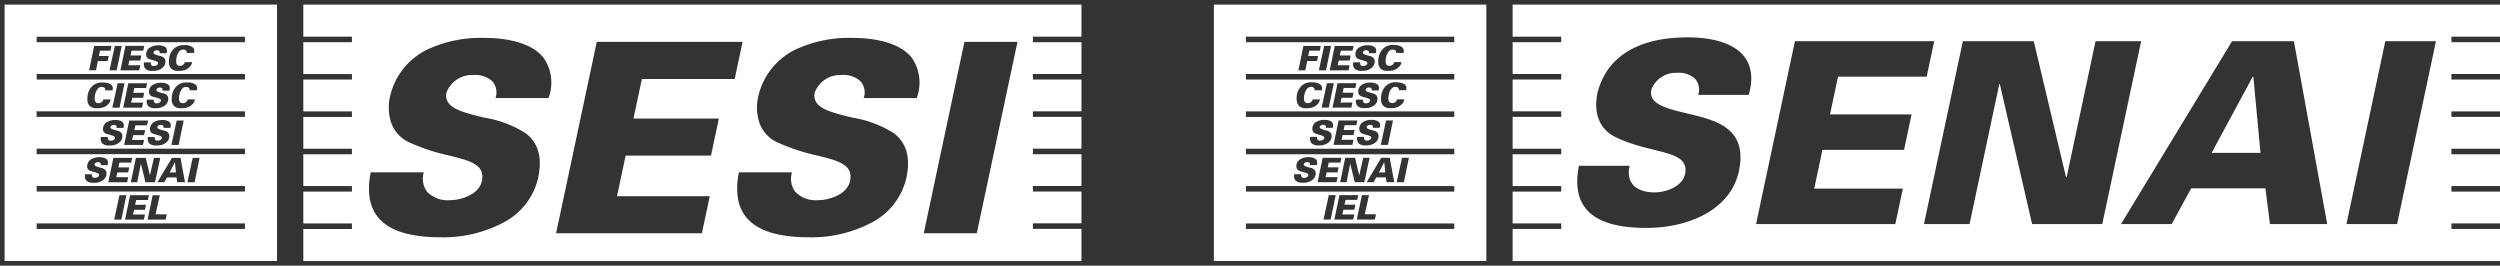 <svg xmlns="http://www.w3.org/2000/svg" viewBox="0 0 271.478 28.846"><rect x="0" y="0" width="271.478" height="28.846" fill="#333333" stroke="none"/><defs><style>.a,.b{fill:#fff;}.a{stroke:rgba(0,0,0,0);stroke-miterlimit:10;}.b{fill-rule:evenodd;}</style></defs><g transform="translate(0.5 0.5)"><g transform="translate(0 0)"><path class="a" d="M84.5,27.846H0V24.364H5.278v-.6H0V20.308H5.278v-.6H0V16.251H5.278v-.6H0V12.2H5.278v-.6H0V8.14H5.278v-.6H0V4.084H5.278v-.6H0V0H84.5V3.481H79.227v.6H84.5V7.538H79.227v.6H84.5v3.453H79.227v.6H84.5v3.453H79.227v.6H84.5V19.7H79.227v.6H84.5v3.453H79.227v.6H84.5v3.481ZM47.3,18.213h0c-.412,2.092-.142,3.737.805,4.889,1.2,1.458,3.449,2.167,6.88,2.167a13.965,13.965,0,0,0,6.7-1.586,7.3,7.3,0,0,0,3.8-4.867c.465-2.193.028-3.774-1.335-4.834a11.87,11.87,0,0,0-4.48-1.7c-.45-.106-.875-.206-1.281-.316-1.416-.4-3.177-.892-2.855-2.419a2.945,2.945,0,0,1,2.878-1.9,2.748,2.748,0,0,1,2.078.662,1.823,1.823,0,0,1,.359,1.842h5.758a4.742,4.742,0,0,0-.486-4.311c-1.466-1.934-4.687-2.223-6.476-2.223A13.68,13.68,0,0,0,53.384,4.91a7.5,7.5,0,0,0-3.963,4.983,5.306,5.306,0,0,0,.136,3.03,3.7,3.7,0,0,0,1.922,2.036,21.533,21.533,0,0,0,4.331,1.429c2.287.568,3.939.979,3.557,2.774-.3,1.43-2.208,2.074-3.464,2.074a3.073,3.073,0,0,1-2.5-.929,2.407,2.407,0,0,1-.342-2.093H47.3Zm-39.984,0c-.413,2.092-.142,3.736.8,4.888,1.2,1.459,3.45,2.168,6.882,2.168a13.96,13.96,0,0,0,6.7-1.586A7.3,7.3,0,0,0,25.5,18.816c.465-2.193.028-3.774-1.334-4.834a11.87,11.87,0,0,0-4.48-1.7c-.45-.106-.875-.206-1.281-.316-1.415-.4-3.176-.892-2.855-2.419a2.948,2.948,0,0,1,2.878-1.9,2.748,2.748,0,0,1,2.078.662,1.821,1.821,0,0,1,.359,1.842h5.758a4.741,4.741,0,0,0-.486-4.311c-1.466-1.934-4.687-2.223-6.477-2.223A13.68,13.68,0,0,0,13.4,4.91,7.5,7.5,0,0,0,9.437,9.893a5.309,5.309,0,0,0,.137,3.03A3.7,3.7,0,0,0,11.5,14.959a21.525,21.525,0,0,0,4.33,1.429c2.286.568,3.938.979,3.557,2.774-.3,1.43-2.208,2.074-3.464,2.074a3.072,3.072,0,0,1-2.5-.93,2.406,2.406,0,0,1-.341-2.092H7.321ZM71.792,4.05,67.374,24.834h5.757L77.55,4.05Zm-39.926,0L27.447,24.834H43.28l.858-4.03H34.063L35,16.4h9.27l.854-4.03h-9.27l.912-4.289H46.84L47.7,4.05Z" transform="translate(32.438 0)"/><path class="a" d="M29.582,27.842H0V0H29.582V27.841Zm-26.1-4.081v.6H26.1v-.6ZM16.076,20.7h0l-.548,2.649h1.961l.112-.574h-1.21l.462-2.074h-.777Zm-2.447,0h0l-.549,2.649h2.046l.117-.549h-1.3l.117-.516h1.182l.113-.548H14.175l.116-.52h1.265l.118-.516H13.629Zm-1.156,0L11.9,23.347h.778l.546-2.649ZM3.481,19.7v.6H26.1v-.6Zm6-1.274-.747,0-.007.059-.008.058c0,.019,0,.039,0,.059s0,.04,0,.059a.7.7,0,0,0,.183.474,1.054,1.054,0,0,0,.782.21,1.517,1.517,0,0,0,1.038-.31.919.919,0,0,0,.346-.7.644.644,0,0,0-.009-.108.436.436,0,0,0-.031-.112.547.547,0,0,0-.166-.223.841.841,0,0,0-.368-.161,3.1,3.1,0,0,1-.51-.152c-.14-.056-.211-.122-.211-.2a.218.218,0,0,1,.1-.188.466.466,0,0,1,.225-.083h.048a.385.385,0,0,1,.208.057.192.192,0,0,1,.089.184.339.339,0,0,1,0,.041.191.191,0,0,1-.009.044l.75,0a.966.966,0,0,0,.031-.138,1.028,1.028,0,0,0,.009-.125.472.472,0,0,0-.238-.445,1.3,1.3,0,0,0-.516-.148l-.089-.005c-.031,0-.061,0-.091,0a1.74,1.74,0,0,0-.9.227.868.868,0,0,0-.423.72.488.488,0,0,0,.3.519c.032.014.062.024.085.031s.054.019.076.028l.012,0,.009,0a1.5,1.5,0,0,0,.166.052l.2.054a2.393,2.393,0,0,1,.308.11c.092.041.139.093.139.154v.032a.217.217,0,0,1-.081.176.555.555,0,0,1-.178.1.715.715,0,0,1-.11.027.554.554,0,0,1-.092.009.309.309,0,0,1-.246-.089.353.353,0,0,1-.076-.233v-.038a.217.217,0,0,1,0-.046Zm10.945-1.785-.574,2.648h.778l.545-2.648Zm-2.8,2.128h1.039l.085.519h.838l-.49-2.648h-.922l-1.584,2.648h.75l.285-.519Zm-2.822-1.491.489,2.011h1.04l.574-2.648h-.692l-.432,1.9-.46-1.9H14.258l-.548,2.648H14.4l.4-2.011Zm-2.994-.637h0l-.548,2.648h2.044l.117-.548h-1.3l.117-.517h1.181l.114-.549H12.357l.116-.519h1.265l.117-.515H11.811Zm-8.33-1v.6H26.1v-.6ZM16.3,14.377l-.746,0-.007.059-.008.058c0,.02,0,.04,0,.059s0,.039,0,.059a.7.7,0,0,0,.182.475,1.066,1.066,0,0,0,.784.208,1.519,1.519,0,0,0,1.036-.309.919.919,0,0,0,.347-.7.741.741,0,0,0-.009-.106.542.542,0,0,0-.2-.336.829.829,0,0,0-.368-.16,3.229,3.229,0,0,1-.509-.152c-.14-.057-.211-.123-.211-.2a.222.222,0,0,1,.1-.19.471.471,0,0,1,.226-.081h.048a.377.377,0,0,1,.208.057.2.2,0,0,1,.088.185c0,.01,0,.022,0,.035v.006a.2.2,0,0,1-.009.044l.75,0a.832.832,0,0,0,.031-.139.753.753,0,0,0,.01-.123.473.473,0,0,0-.238-.445,1.285,1.285,0,0,0-.517-.149l-.089,0c-.031,0-.061,0-.09,0a1.736,1.736,0,0,0-.9.227.87.87,0,0,0-.424.721.555.555,0,0,0,.094.362.577.577,0,0,0,.2.157l.006,0c.027.011.052.021.078.029a.777.777,0,0,1,.076.027l.013.005.01,0a1.657,1.657,0,0,0,.164.051l.205.055a2.319,2.319,0,0,1,.307.11c.092.041.139.093.139.154v.032a.215.215,0,0,1-.079.175.58.58,0,0,1-.18.1.819.819,0,0,1-.11.027.468.468,0,0,1-.091.01.307.307,0,0,1-.246-.091.34.34,0,0,1-.076-.231v-.039A.3.3,0,0,1,16.3,14.377Zm-5.1,0-.746,0-.007.059-.008.058c0,.02,0,.04,0,.059s0,.038,0,.059a.707.707,0,0,0,.183.475,1.06,1.06,0,0,0,.782.208,1.522,1.522,0,0,0,1.038-.309.921.921,0,0,0,.346-.7.633.633,0,0,0-.009-.106.551.551,0,0,0-.031-.112.569.569,0,0,0-.166-.223.845.845,0,0,0-.368-.16,3.229,3.229,0,0,1-.51-.152c-.14-.057-.211-.123-.211-.2a.219.219,0,0,1,.1-.19.463.463,0,0,1,.225-.081h.048a.378.378,0,0,1,.208.057.191.191,0,0,1,.088.185c0,.01,0,.022,0,.035v.006a.273.273,0,0,1-.009.044l.75,0a.847.847,0,0,0,.031-.139.857.857,0,0,0,.009-.123.469.469,0,0,0-.238-.445,1.275,1.275,0,0,0-.515-.149l-.091,0c-.03,0-.06,0-.089,0a1.742,1.742,0,0,0-.9.227.866.866,0,0,0-.422.721.49.49,0,0,0,.3.519c.03.012.058.023.085.032a.638.638,0,0,1,.076.027l.012.005.009,0c.052.019.108.036.165.051l.205.055a2.392,2.392,0,0,1,.308.11c.091.041.138.093.138.154v.032a.213.213,0,0,1-.08.175.555.555,0,0,1-.178.1.862.862,0,0,1-.111.027.482.482,0,0,1-.091.01.307.307,0,0,1-.246-.091.343.343,0,0,1-.076-.231v-.039A.3.3,0,0,1,11.208,14.377Zm7.484-1.786-.574,2.65H18.9l.544-2.65Zm-5.151,0h0l-.549,2.65h2.045l.118-.549h-1.3l.117-.516h1.182l.113-.549H14.086l.117-.519h1.266l.117-.517H13.541Zm-10.06-1v.6H26.1v-.6ZM19.789,8.455a1.522,1.522,0,0,0-1.066.356,1.791,1.791,0,0,0-.477.748,2.038,2.038,0,0,0-.078.357,2.678,2.678,0,0,0-.022.32c0,.024,0,.045,0,.066v.034c0,.033,0,.066,0,.1a1.015,1.015,0,0,0,.238.56,1.052,1.052,0,0,0,.823.252h.062a1.6,1.6,0,0,0,.741-.15,1.4,1.4,0,0,0,.441-.333.956.956,0,0,0,.153-.244.526.526,0,0,0,.049-.184l0-.02,0-.021-.776,0a.375.375,0,0,1-.107.22.623.623,0,0,1-.2.145.745.745,0,0,1-.082.028.364.364,0,0,1-.075.009l-.044,0h-.04a.319.319,0,0,1-.31-.147.708.708,0,0,1-.082-.354c0-.042,0-.085.005-.128s.009-.09.017-.137a.533.533,0,0,1,.009-.065c0-.023.007-.044.013-.066a1.542,1.542,0,0,1,.241-.595.68.68,0,0,1,.319-.251l.027-.005.037-.007a.434.434,0,0,1,.068-.005c.025,0,.051,0,.078,0a.732.732,0,0,1,.094.014.433.433,0,0,1,.162.085.243.243,0,0,1,.075.194c0,.009,0,.019,0,.031s0,.03,0,.042l.8,0a.673.673,0,0,0,.021-.106.924.924,0,0,0,0-.1.491.491,0,0,0-.233-.454,1.391,1.391,0,0,0-.513-.178c-.07-.011-.133-.017-.193-.021h-.011C19.9,8.457,19.842,8.455,19.789,8.455Zm-3.6,1.869-.746,0-.008.059-.007.058c0,.02,0,.04,0,.058s0,.041,0,.059a.7.7,0,0,0,.184.476,1.06,1.06,0,0,0,.782.208,1.518,1.518,0,0,0,1.038-.31.925.925,0,0,0,.346-.7.777.777,0,0,0-.009-.108.5.5,0,0,0-.031-.111.571.571,0,0,0-.167-.224.856.856,0,0,0-.367-.16,3.1,3.1,0,0,1-.51-.152c-.142-.058-.212-.123-.212-.2a.221.221,0,0,1,.105-.188.474.474,0,0,1,.225-.082h.047a.387.387,0,0,1,.209.057.193.193,0,0,1,.088.184c0,.008,0,.015,0,.023V9.3a.147.147,0,0,1-.009.043l.751,0a1.178,1.178,0,0,0,.031-.139,1.008,1.008,0,0,0,.008-.124.47.47,0,0,0-.237-.445,1.3,1.3,0,0,0-.517-.148c-.022,0-.045,0-.067-.005h-.022l-.09,0a1.739,1.739,0,0,0-.9.228.856.856,0,0,0-.422.721.551.551,0,0,0,.094.362.569.569,0,0,0,.2.157c.031.013.059.024.085.031a.782.782,0,0,1,.077.028l.012,0,.01,0a1.523,1.523,0,0,0,.164.05l.145.038.061.016a2.173,2.173,0,0,1,.308.11c.093.041.139.093.139.154v.033a.216.216,0,0,1-.081.175.55.55,0,0,1-.179.1.69.69,0,0,1-.111.028.643.643,0,0,1-.091.009.306.306,0,0,1-.245-.09.343.343,0,0,1-.077-.231V10.37a.3.3,0,0,1,0-.046ZM10.63,8.455a1.524,1.524,0,0,0-1.066.356,1.8,1.8,0,0,0-.477.748,2.057,2.057,0,0,0-.076.357,2.532,2.532,0,0,0-.023.32c0,.024,0,.045,0,.066v.034q0,.05.005.1a1.01,1.01,0,0,0,.238.56,1.052,1.052,0,0,0,.824.252h.062a1.6,1.6,0,0,0,.741-.15,1.417,1.417,0,0,0,.441-.333.933.933,0,0,0,.153-.244.542.542,0,0,0,.049-.184l0-.02-.005-.021-.776,0a.378.378,0,0,1-.106.22.623.623,0,0,1-.2.145.8.8,0,0,1-.082.028.374.374,0,0,1-.075.009l-.044,0h-.04a.319.319,0,0,1-.31-.147.708.708,0,0,1-.082-.354c0-.038,0-.079,0-.128s.01-.089.017-.137c0-.022.005-.043.01-.065a.526.526,0,0,1,.013-.066,1.515,1.515,0,0,1,.241-.595.673.673,0,0,1,.319-.251l.025,0,.041-.007a.407.407,0,0,1,.066-.005c.025,0,.051,0,.078,0a.694.694,0,0,1,.094.014.434.434,0,0,1,.163.085.243.243,0,0,1,.076.194.247.247,0,0,1,0,.034c0,.014,0,.027-.005.039l.8,0a.582.582,0,0,0,.02-.106.96.96,0,0,0,.006-.1.492.492,0,0,0-.234-.454A1.381,1.381,0,0,0,11,8.481c-.069-.01-.133-.017-.194-.021H10.8C10.74,8.457,10.683,8.455,10.63,8.455Zm2.8.084h0l-.549,2.65h2.046l.117-.549h-1.3l.116-.517h1.183l.112-.548H13.973l.117-.519h1.266l.116-.517H13.428Zm-1.156,0-.574,2.65h.779l.544-2.65Zm-8.791-1v.6H26.1v-.6Zm16-3.136a1.527,1.527,0,0,0-1.066.357,1.806,1.806,0,0,0-.479.748,2.244,2.244,0,0,0-.076.356,2.7,2.7,0,0,0-.022.32c0,.036,0,.068,0,.1l.005.1a1.024,1.024,0,0,0,.238.559,1.048,1.048,0,0,0,.823.253h.062a1.6,1.6,0,0,0,.741-.15,1.458,1.458,0,0,0,.441-.333.953.953,0,0,0,.153-.245.525.525,0,0,0,.049-.183l0-.02-.005-.021-.776,0a.385.385,0,0,1-.106.221.606.606,0,0,1-.2.144.528.528,0,0,1-.083.028.3.3,0,0,1-.074.009.251.251,0,0,1-.045,0h-.04a.324.324,0,0,1-.31-.147.712.712,0,0,1-.082-.354c0-.041,0-.085.005-.129v-.01c0-.041.009-.083.016-.126a.533.533,0,0,1,.009-.065c0-.023.007-.044.013-.067a1.535,1.535,0,0,1,.241-.594.672.672,0,0,1,.318-.251c.022-.005.044-.009.066-.013a.347.347,0,0,1,.067-.005.657.657,0,0,1,.078,0,.6.6,0,0,1,.094.014.417.417,0,0,1,.161.085.236.236,0,0,1,.076.194l0,.034a.239.239,0,0,1-.005.038l.8,0a.694.694,0,0,0,.021-.106c0-.039,0-.07,0-.1a.491.491,0,0,0-.233-.454,1.375,1.375,0,0,0-.513-.179c-.069-.01-.134-.016-.193-.021S19.542,4.4,19.486,4.4Zm-3.6,1.87-.746,0-.008.059-.007.059c0,.02,0,.039,0,.058s0,.04,0,.059a.708.708,0,0,0,.183.476,1.067,1.067,0,0,0,.783.208,1.517,1.517,0,0,0,1.037-.31.923.923,0,0,0,.347-.7.656.656,0,0,0-.01-.108.45.45,0,0,0-.031-.112.562.562,0,0,0-.167-.223.834.834,0,0,0-.368-.161,3.113,3.113,0,0,1-.509-.152c-.14-.057-.211-.122-.211-.2a.221.221,0,0,1,.1-.188.478.478,0,0,1,.226-.083h.047a.392.392,0,0,1,.208.057.192.192,0,0,1,.088.185c0,.012,0,.024,0,.038a.159.159,0,0,1-.009.047l.751,0a.853.853,0,0,0,.03-.139.772.772,0,0,0,.01-.125.47.47,0,0,0-.237-.444,1.31,1.31,0,0,0-.517-.148l-.059,0-.03,0-.091,0a1.736,1.736,0,0,0-.9.227.868.868,0,0,0-.423.721.56.56,0,0,0,.094.362.583.583,0,0,0,.2.158c.036.014.062.024.085.031s.052.018.076.028l.012.005.01,0a1.451,1.451,0,0,0,.164.051c.064.015.128.033.205.055a2.1,2.1,0,0,1,.308.11c.093.042.14.093.14.153v.033a.219.219,0,0,1-.081.176.573.573,0,0,1-.179.1.6.6,0,0,1-.111.027.545.545,0,0,1-.091.009.312.312,0,0,1-.246-.089.351.351,0,0,1-.076-.232V6.316A.209.209,0,0,1,15.887,6.271ZM13.125,4.486h0l-.549,2.648H14.62l.118-.548h-1.3l.116-.516h1.183l.113-.549H13.669L13.787,5h1.265l.116-.516H13.125Zm-1.156,0-.574,2.648h.778l.545-2.648Zm-2.246,0L9.177,7.133h.75l.2-1.009h1.064l.118-.545H10.241L10.359,5h1.153l.084-.516Zm-6.242-1v.6H26.1v-.6ZM18.608,18.229h-.691l.578-1.123.113,1.122Z"/></g><path class="b" d="M366.075,407.2H258.854v27.847H366.075V407.2ZM264.132,430.959v.6h-5.277v-.6Zm0-4.056v.6h-5.277v-.6Zm0-4.056v.6h-5.277v-.6Zm0-4.056v.6h-5.277v-.6Zm0-4.056v.6h-5.277v-.6Zm0-4.056v.6h-5.277v-.6Zm101.943,20.281v.6H360.8v-.6Zm0-4.056v.6H360.8v-.6Zm0-4.056v.6H360.8v-.6Zm0-4.056v.6H360.8v-.6Zm0-4.056v.6H360.8v-.6Zm0-4.056v.6H360.8v-.6ZM226.413,407.2H256v27.843H226.413V407.2Zm3.481,23.761v.6h22.623v-.6Zm0-4.056v.6h22.623v-.6Zm0-4.056v.6h22.623v-.6Zm0-4.056v.6h22.623v-.6Zm0-4.056v.6h22.623v-.6Zm0-4.056v.6h22.623v-.6Zm5.7,3.653h.75l.2-1.01h1.065l.117-.545h-1.069l.118-.578h1.152l.083-.515h-1.873l-.545,2.648Zm2.217,0h.779l.546-2.648h-.75l-.574,2.648Zm1.181,0h2.045l.118-.549h-1.3l.117-.515h1.182l.113-.55h-1.182l.117-.519h1.266l.117-.515h-2.045l-.549,2.648Zm2.795-1.756v0a.552.552,0,0,0,.093.358.565.565,0,0,0,.2.157c.029.013.058.023.084.031l.078.027h0l.009.006h.01a1.446,1.446,0,0,0,.164.052l.205.055a2.2,2.2,0,0,1,.307.109c.092.041.139.093.139.154v.032a.216.216,0,0,1-.08.176.575.575,0,0,1-.18.1.763.763,0,0,1-.11.028.609.609,0,0,1-.091.009.3.3,0,0,1-.244-.089.342.342,0,0,1-.078-.233v-.038a.275.275,0,0,1,0-.046l-.746,0c0,.02,0,.039-.008.059l-.007.058c0,.02,0,.039,0,.059s0,.039,0,.059a.7.7,0,0,0,.183.475,1.056,1.056,0,0,0,.783.208,1.512,1.512,0,0,0,1.037-.309.916.916,0,0,0,.347-.7.7.7,0,0,0-.01-.108.5.5,0,0,0-.031-.112.557.557,0,0,0-.166-.223.835.835,0,0,0-.368-.161,3.2,3.2,0,0,1-.509-.152c-.141-.057-.211-.123-.211-.2a.219.219,0,0,1,.1-.188.462.462,0,0,1,.226-.082h.047a.386.386,0,0,1,.208.056.2.2,0,0,1,.088.185c0,.013,0,.026,0,.04a.175.175,0,0,1-.009.044l.75,0a1.062,1.062,0,0,0,.031-.138.951.951,0,0,0,.009-.125.471.471,0,0,0-.238-.445,1.3,1.3,0,0,0-.516-.148l-.089-.005-.089,0a1.734,1.734,0,0,0-.9.227.866.866,0,0,0-.423.72Zm2.474.8v0c0,.032,0,.064,0,.1l.006.1a1.017,1.017,0,0,0,.238.559,1.041,1.041,0,0,0,.824.252h.062a1.61,1.61,0,0,0,.741-.149,1.433,1.433,0,0,0,.441-.333.974.974,0,0,0,.153-.245.52.52,0,0,0,.048-.183l0-.021,0-.02-.775,0a.378.378,0,0,1-.107.221.6.6,0,0,1-.2.145.586.586,0,0,1-.082.027.329.329,0,0,1-.075.009.218.218,0,0,1-.044,0h-.04a.324.324,0,0,1-.309-.146.716.716,0,0,1-.082-.355c0-.041,0-.083.006-.128s.009-.089.017-.135c0-.022,0-.044.009-.066s.008-.044.013-.066a1.542,1.542,0,0,1,.241-.595.675.675,0,0,1,.318-.25l.066-.013a.379.379,0,0,1,.067-.006c.022,0,.047,0,.079,0a.842.842,0,0,1,.093.015.415.415,0,0,1,.162.084.237.237,0,0,1,.076.193c0,.011,0,.022,0,.034l0,.039.8,0a.716.716,0,0,0,.021-.106c0-.033,0-.067,0-.1a.486.486,0,0,0-.234-.454,1.4,1.4,0,0,0-.512-.18c-.066-.01-.13-.016-.193-.02s-.124-.006-.18-.006a1.521,1.521,0,0,0-1.067.356,1.81,1.81,0,0,0-.477.748,2.14,2.14,0,0,0-.077.357,2.6,2.6,0,0,0-.022.32Zm-8.856,4.053v0c0,.031,0,.064,0,.1s0,.065.006.1a1.016,1.016,0,0,0,.238.561,1.043,1.043,0,0,0,.824.252h.062a1.6,1.6,0,0,0,.741-.15,1.446,1.446,0,0,0,.441-.333.959.959,0,0,0,.153-.245.523.523,0,0,0,.048-.183l0-.021-.006-.02-.776,0a.382.382,0,0,1-.106.221.613.613,0,0,1-.2.144.487.487,0,0,1-.082.028.34.34,0,0,1-.076.009.212.212,0,0,1-.043,0h-.04a.324.324,0,0,1-.309-.146.711.711,0,0,1-.082-.354c0-.042,0-.084,0-.129s.01-.089.017-.136c0-.021.006-.043.01-.066s.008-.043.013-.066a1.53,1.53,0,0,1,.242-.594.671.671,0,0,1,.318-.251l.066-.013a.368.368,0,0,1,.066-.005l.078,0a.751.751,0,0,1,.093.015.415.415,0,0,1,.163.084.237.237,0,0,1,.076.194c0,.01,0,.022,0,.035l-.006.038.8,0a.745.745,0,0,0,.021-.106c0-.034,0-.068,0-.1a.485.485,0,0,0-.234-.454,1.386,1.386,0,0,0-.512-.18c-.066-.009-.131-.017-.194-.02s-.123-.006-.179-.006a1.518,1.518,0,0,0-1.067.357,1.809,1.809,0,0,0-.477.747,2.131,2.131,0,0,0-.076.357,2.586,2.586,0,0,0-.022.32Zm2.71.951h.779l.545-2.648h-.75l-.574,2.648Zm1.181,0h2.046l.117-.549h-1.3l.117-.516h1.182l.113-.549h-1.181l.117-.518h1.266l.117-.516h-2.046l-.549,2.648Zm2.8-1.756v0a.546.546,0,0,0,.093.358.554.554,0,0,0,.2.157c.029.013.058.022.084.031s.053.018.078.027h0l.009.006h.01a1.538,1.538,0,0,0,.165.052l.2.054a2.192,2.192,0,0,1,.307.111c.093.041.139.092.139.153v.032a.214.214,0,0,1-.08.176.574.574,0,0,1-.18.1.777.777,0,0,1-.109.028.622.622,0,0,1-.092.009.3.3,0,0,1-.244-.089.342.342,0,0,1-.078-.233v-.038a.426.426,0,0,1,0-.046l-.746,0-.008.059c0,.02,0,.039-.007.058s0,.039,0,.059,0,.039,0,.059a.7.7,0,0,0,.184.475,1.052,1.052,0,0,0,.782.209,1.516,1.516,0,0,0,1.037-.309.92.92,0,0,0,.346-.7.7.7,0,0,0-.009-.108.533.533,0,0,0-.031-.111.567.567,0,0,0-.167-.224.836.836,0,0,0-.367-.161,3.211,3.211,0,0,1-.51-.152c-.14-.057-.21-.123-.21-.2a.219.219,0,0,1,.1-.188.473.473,0,0,1,.225-.082h.047a.393.393,0,0,1,.209.057.193.193,0,0,1,.087.185c0,.012,0,.026,0,.04a.179.179,0,0,1-.009.044l.75,0a.988.988,0,0,0,.031-.138.944.944,0,0,0,.009-.125.467.467,0,0,0-.238-.444,1.267,1.267,0,0,0-.516-.148c-.029,0-.059,0-.089-.006l-.089,0a1.737,1.737,0,0,0-.9.227.862.862,0,0,0-.422.721Zm2.473.8v0c0,.031,0,.064,0,.1s0,.065,0,.1a1.017,1.017,0,0,0,.238.561,1.042,1.042,0,0,0,.823.252h.063a1.591,1.591,0,0,0,.74-.15,1.434,1.434,0,0,0,.441-.333.993.993,0,0,0,.154-.245.538.538,0,0,0,.047-.183l0-.021,0-.02-.776,0a.382.382,0,0,1-.106.221.626.626,0,0,1-.2.144.463.463,0,0,1-.083.028.33.33,0,0,1-.075.009.228.228,0,0,1-.044,0h-.04a.324.324,0,0,1-.309-.146.71.71,0,0,1-.081-.354c0-.042,0-.084,0-.129s.01-.089.017-.136c0-.021,0-.043.009-.066s.008-.043.013-.066a1.53,1.53,0,0,1,.242-.594.677.677,0,0,1,.319-.251l.065-.013a.378.378,0,0,1,.067-.005l.079,0a.813.813,0,0,1,.093.015.421.421,0,0,1,.163.084.237.237,0,0,1,.075.194.242.242,0,0,1,0,.035.234.234,0,0,1-.006.038l.8,0a.74.74,0,0,0,.021-.106.877.877,0,0,0,.006-.1.486.486,0,0,0-.235-.454,1.38,1.38,0,0,0-.512-.18c-.066-.009-.131-.017-.193-.02s-.123-.006-.18-.006a1.513,1.513,0,0,0-1.066.357,1.8,1.8,0,0,0-.477.747,2.048,2.048,0,0,0-.078.357,2.6,2.6,0,0,0-.022.32Zm-7.456,3.249v0a.552.552,0,0,0,.093.358.564.564,0,0,0,.2.157.692.692,0,0,0,.084.031l.077.028h0l.009.006.009,0c.044.017.1.033.165.051l.205.055a2.3,2.3,0,0,1,.307.109c.092.042.138.093.138.154v.033a.215.215,0,0,1-.08.176.559.559,0,0,1-.179.1.736.736,0,0,1-.11.027.581.581,0,0,1-.091.009.3.3,0,0,1-.245-.089.345.345,0,0,1-.077-.232v-.039a.265.265,0,0,1,0-.045l-.747,0-.007.059-.008.059c0,.02,0,.039,0,.058a.586.586,0,0,0,0,.059.7.7,0,0,0,.183.475,1.054,1.054,0,0,0,.783.209,1.514,1.514,0,0,0,1.037-.309.919.919,0,0,0,.346-.7.7.7,0,0,0-.009-.108.53.53,0,0,0-.031-.112.559.559,0,0,0-.166-.223.847.847,0,0,0-.368-.161,3.121,3.121,0,0,1-.51-.152c-.14-.057-.21-.123-.21-.2a.219.219,0,0,1,.1-.188.481.481,0,0,1,.225-.082h.048a.392.392,0,0,1,.208.057.2.2,0,0,1,.088.184c0,.013,0,.026,0,.04a.339.339,0,0,1-.009.044l.749,0a.911.911,0,0,0,.031-.139.934.934,0,0,0,.009-.125.465.465,0,0,0-.238-.444,1.279,1.279,0,0,0-.515-.148c-.029,0-.059,0-.089-.006l-.09,0a1.731,1.731,0,0,0-.9.227.866.866,0,0,0-.423.721Zm2.3,1.755h2.045l.118-.549h-1.3l.117-.515h1.182l.113-.549H240.5l.117-.52h1.266l.117-.515h-2.045l-.549,2.649Zm2.795-1.755v0a.552.552,0,0,0,.093.358.564.564,0,0,0,.2.157.764.764,0,0,0,.084.031l.077.028h0l.009.006.01,0a1.709,1.709,0,0,0,.164.051l.205.055a2.2,2.2,0,0,1,.307.109c.092.042.139.093.139.154v.033a.218.218,0,0,1-.08.176.573.573,0,0,1-.18.1.736.736,0,0,1-.11.027.581.581,0,0,1-.091.009.3.3,0,0,1-.244-.089.34.34,0,0,1-.078-.232v-.039a.268.268,0,0,1,0-.045l-.746,0-.008.059-.007.059c0,.02,0,.039,0,.058s0,.039,0,.059a.7.7,0,0,0,.183.475,1.054,1.054,0,0,0,.783.209,1.514,1.514,0,0,0,1.037-.309.919.919,0,0,0,.346-.7.7.7,0,0,0-.009-.108.531.531,0,0,0-.031-.112.559.559,0,0,0-.166-.223.836.836,0,0,0-.368-.161,3.08,3.08,0,0,1-.509-.152c-.141-.057-.211-.123-.211-.2a.222.222,0,0,1,.1-.188.481.481,0,0,1,.226-.082h.047a.387.387,0,0,1,.208.057.193.193,0,0,1,.088.184c0,.013,0,.026,0,.04a.174.174,0,0,1-.009.044l.75,0a1.029,1.029,0,0,0,.031-.139.922.922,0,0,0,.009-.125.469.469,0,0,0-.238-.444,1.289,1.289,0,0,0-.516-.148c-.029,0-.059,0-.089-.006l-.09,0a1.733,1.733,0,0,0-.9.227.866.866,0,0,0-.423.721Zm2.33,1.755h.779l.545-2.649h-.749l-.575,2.649Zm-9.157,2.3v0a.555.555,0,0,0,.093.359.586.586,0,0,0,.2.157l.084.031c.027.008.052.018.077.028h0l.009,0,.009,0a1.537,1.537,0,0,0,.165.051l.205.055a2.155,2.155,0,0,1,.307.11q.138.062.138.153v.033a.216.216,0,0,1-.081.176.562.562,0,0,1-.179.1.66.66,0,0,1-.11.027.606.606,0,0,1-.091.01.307.307,0,0,1-.245-.09.342.342,0,0,1-.077-.232v-.038a.27.27,0,0,1,0-.046l-.746,0-.008.058-.008.059c0,.02,0,.039,0,.059a.56.56,0,0,0,0,.058.7.7,0,0,0,.183.476,1.058,1.058,0,0,0,.783.208,1.514,1.514,0,0,0,1.037-.309.918.918,0,0,0,.346-.7.717.717,0,0,0-.009-.108.507.507,0,0,0-.031-.111.554.554,0,0,0-.166-.224.847.847,0,0,0-.368-.161,3.164,3.164,0,0,1-.51-.151c-.14-.058-.21-.123-.21-.2a.221.221,0,0,1,.1-.189.481.481,0,0,1,.226-.082h.047a.391.391,0,0,1,.208.057.2.2,0,0,1,.088.185c0,.013,0,.026,0,.041a.246.246,0,0,1-.009.043l.75,0a.9.9,0,0,0,.03-.139.8.8,0,0,0,.009-.124.466.466,0,0,0-.238-.445,1.28,1.28,0,0,0-.515-.148l-.089-.006-.09,0a1.72,1.72,0,0,0-.9.228.86.86,0,0,0-.423.721Zm2.3,1.756h2.045l.118-.55h-1.3l.117-.515h1.182l.113-.549H238.77l.117-.519h1.265l.117-.516h-2.045l-.549,2.649Zm2.447,0h.692l.4-2.016.49,2.016h1.039l.575-2.649h-.692l-.432,1.9-.46-1.9h-1.064l-.55,2.649Zm2.883,0h.75l.286-.52h1.039l.084.52H246l-.49-2.649h-.922l-1.584,2.649Zm2.015-1.065-.113-1.123-.578,1.123Zm1.241,1.065h.779l.545-2.649h-.75l-.574,2.649Zm-7.949,4.052h.778l.546-2.648h-.75l-.574,2.648Zm1.181,0h2.046l.117-.548h-1.3l.117-.516h1.182l.113-.549h-1.181l.117-.519h1.265l.118-.516h-2.046l-.549,2.648Zm2.447,0H243.9l.113-.574H242.8l.461-2.074h-.775l-.55,2.648ZM284.506,417H279a1.747,1.747,0,0,0-.344-1.76,2.632,2.632,0,0,0-1.985-.632,2.824,2.824,0,0,0-2.751,1.815c-.306,1.457,1.353,1.925,2.728,2.31,3.149.852,7.916,1.183,6.779,6.546-.889,4.181-5.436,6.166-10.029,6.166-4.621,0-8.407-1.353-7.344-6.743h5.5c-.421,1.87.733,2.887,2.713,2.887,1.27,0,3.03-.66,3.31-1.98.572-2.7-3.621-2.117-7.536-4.015-1.82-.881-2.42-2.7-1.966-4.84,1.219-4.7,5.619-6,9.772-6,4.1,0,7.994,1.458,6.652,6.243Zm15.91,14.027H285.289l4.222-19.858h15.127l-.821,3.851H294.19l-.871,4.1h8.856l-.816,3.851H292.5l-.893,4.207h9.625l-.82,3.851Zm3.108,0,4.222-19.858h7.7l3.511,14.8.065-.055,3.134-14.742h4.951l-4.222,19.858h-7.619l-3.506-15.21h-.055l-3.232,15.21Zm26.9,0h-5.5l12.06-19.858h6.71l3.616,19.858h-6.216l-.495-3.879h-8.058l-2.117,3.879Zm4.336-7.729,4.451-8.251h.082l.775,8.251Zm20.141,7.729h-5.5l4.221-19.858h5.5Z" transform="translate(-95.097 -407.198)"/></g></svg>